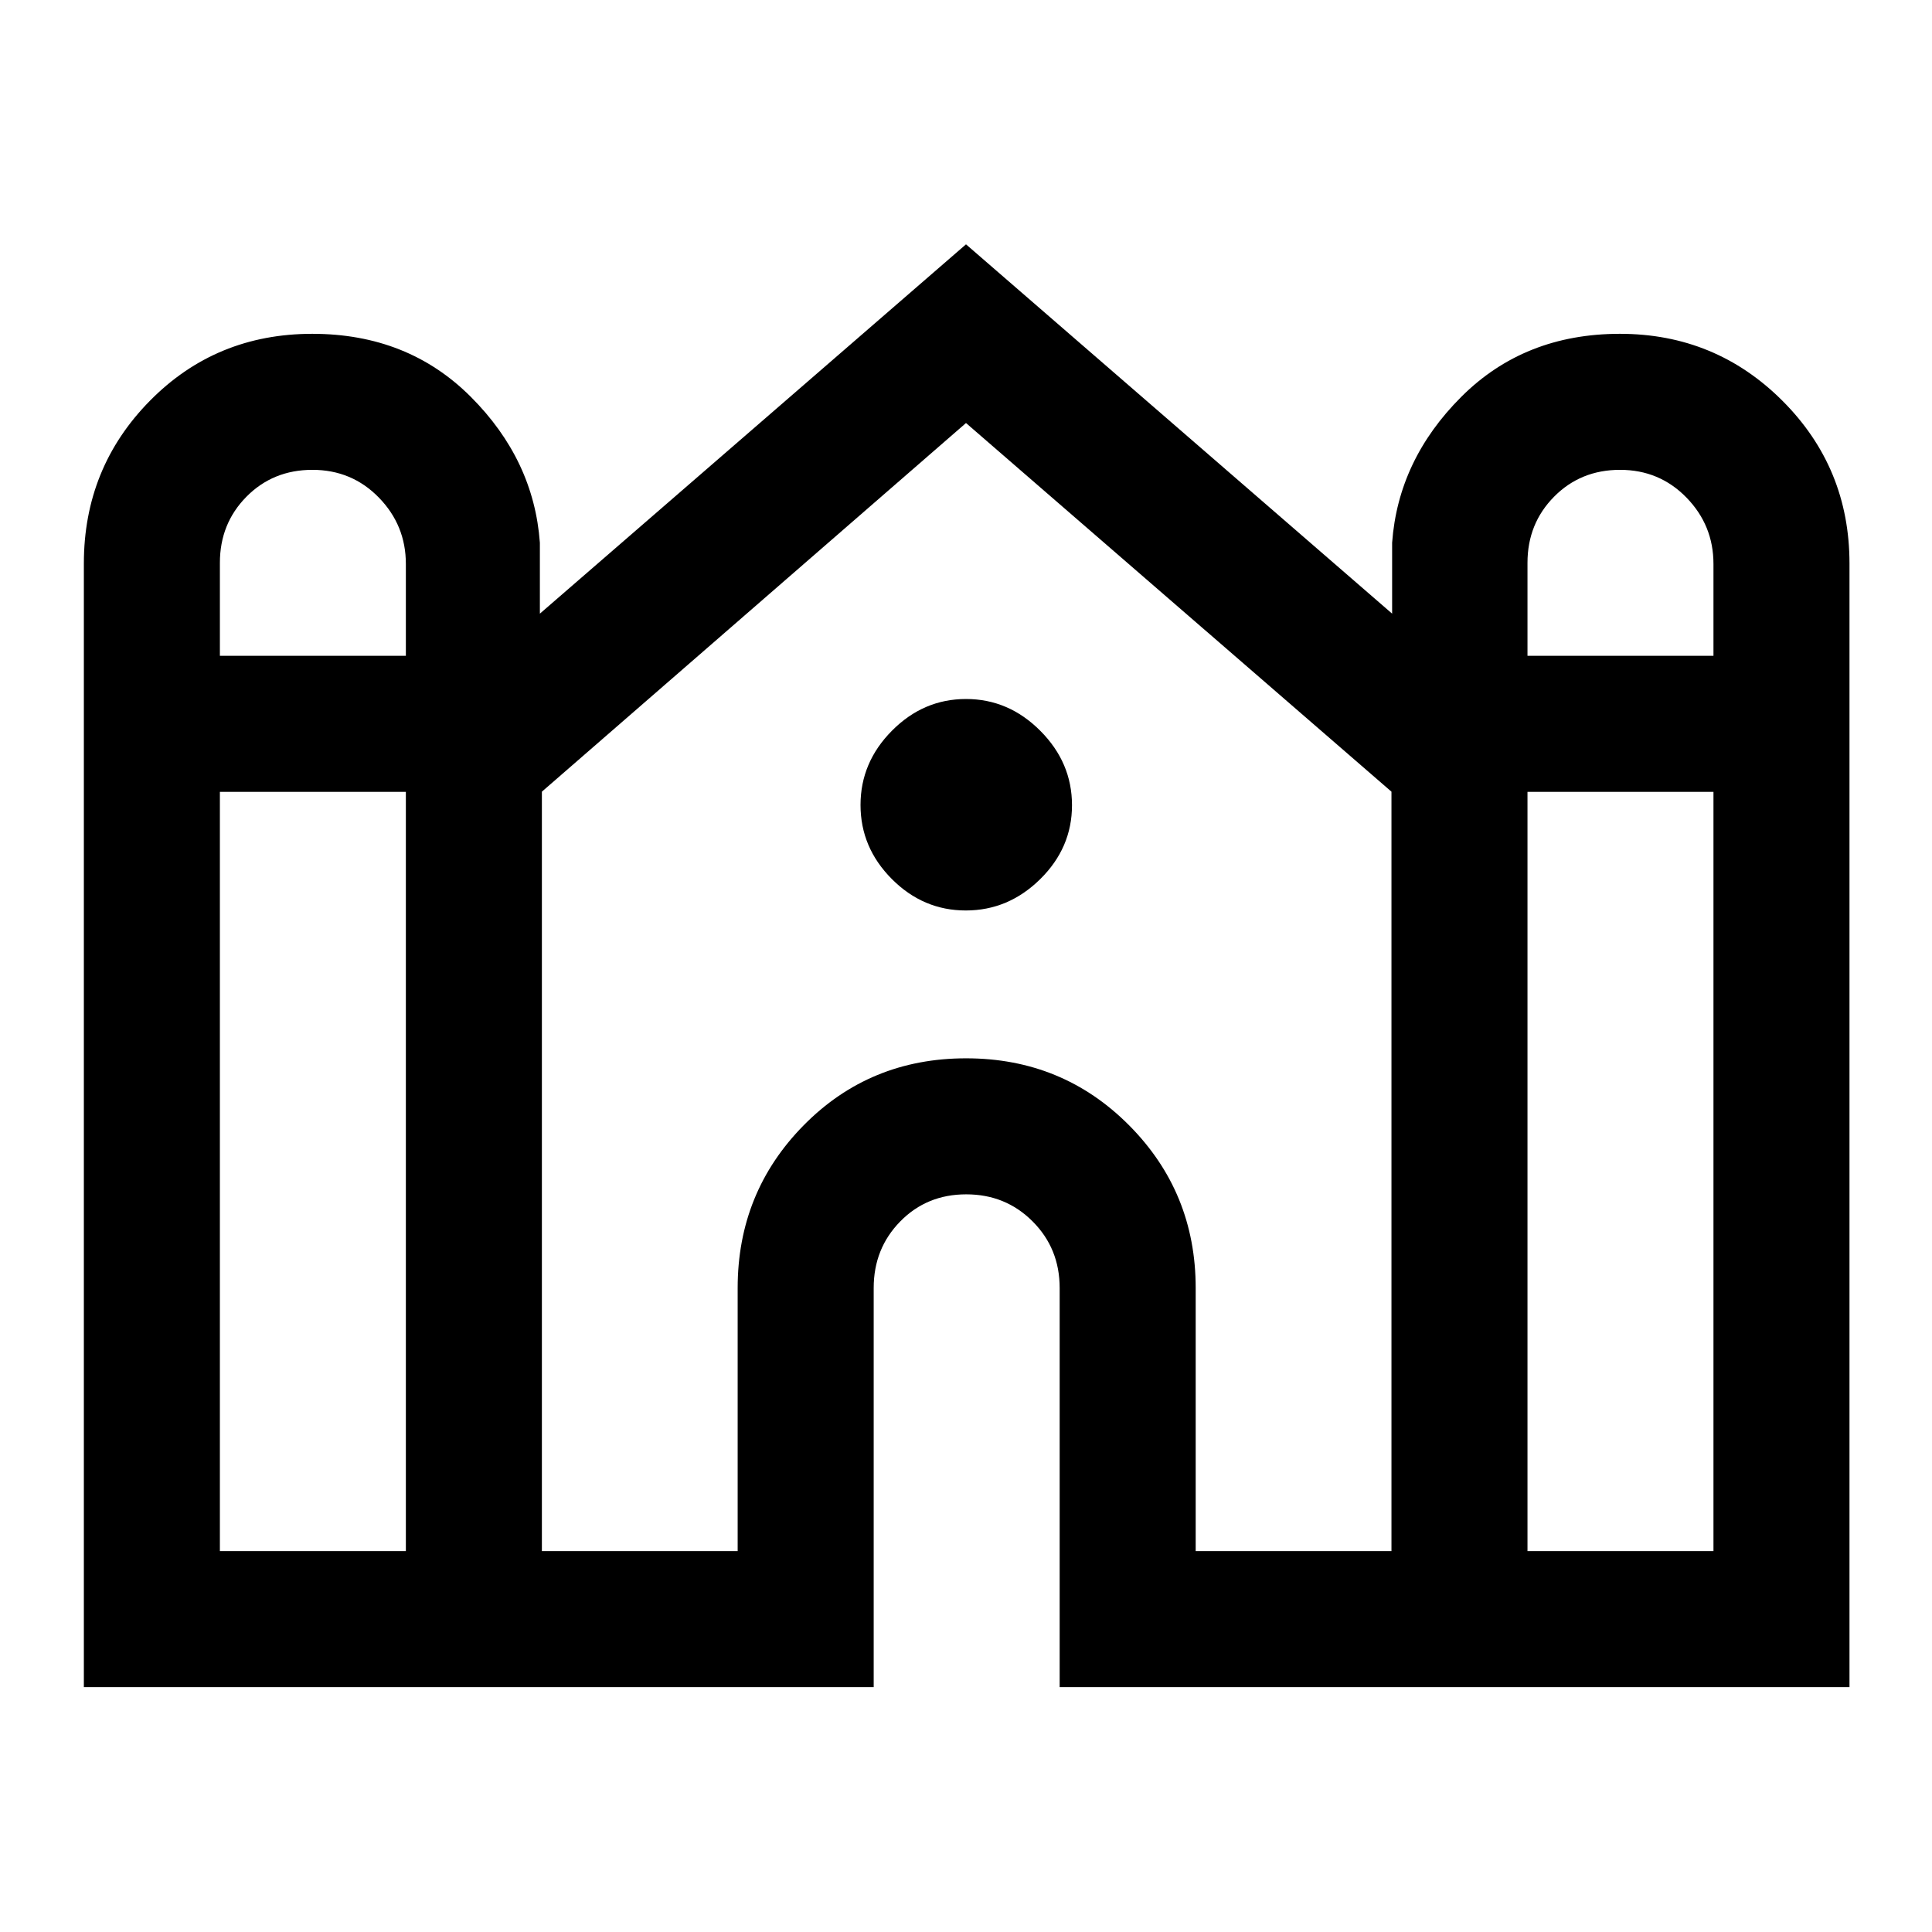<svg xmlns="http://www.w3.org/2000/svg" height="40" viewBox="0 -960 960 960" width="40"><path d="M41.67-121.67V-680q0-47.55 32.8-80.84 32.8-33.29 80.71-33.29 47.49 0 78.78 31.33 31.3 31.33 34.3 72.47v35.25L480-838.59l211.74 183.51v-35.25q3-41.14 34.35-72.47 31.34-31.33 78.83-31.33 47.49 0 80.78 33.29Q919-727.55 919-680v558.33H526.54V-320q0-19.63-13.43-33.08-13.42-13.46-33-13.46-19.59 0-32.78 13.46-13.2 13.45-13.2 33.08v198.33H41.67ZM759-634.13h92.41v-45.63q0-19.24-13.43-33.01-13.42-13.77-33-13.77t-32.78 13.36Q759-699.82 759-680.33v46.2Zm-649.74 0h92.41v-45.63q0-19.24-13.43-33.01t-33.01-13.77q-19.58 0-32.78 13.36-13.19 13.36-13.19 32.85v46.2Zm0 444.87h92.41v-377.28h-92.41v377.28Zm160 0h97.28V-320q0-47.55 32.8-80.84 32.8-33.29 80.71-33.29 47.9 0 80.99 33.29 33.09 33.29 33.09 80.84v130.74h97.28v-377.36L480-749.8 269.26-566.62v377.36Zm489.74 0h92.41v-377.28H759v377.28ZM479.9-507.59q-21.17 0-36.74-15.62t-15.57-36.8q0-21.17 15.62-36.91 15.62-15.75 36.8-15.75 21.17 0 36.91 15.8 15.75 15.79 15.75 36.97 0 21.17-15.8 36.74-15.79 15.57-36.97 15.57Z"/></svg>